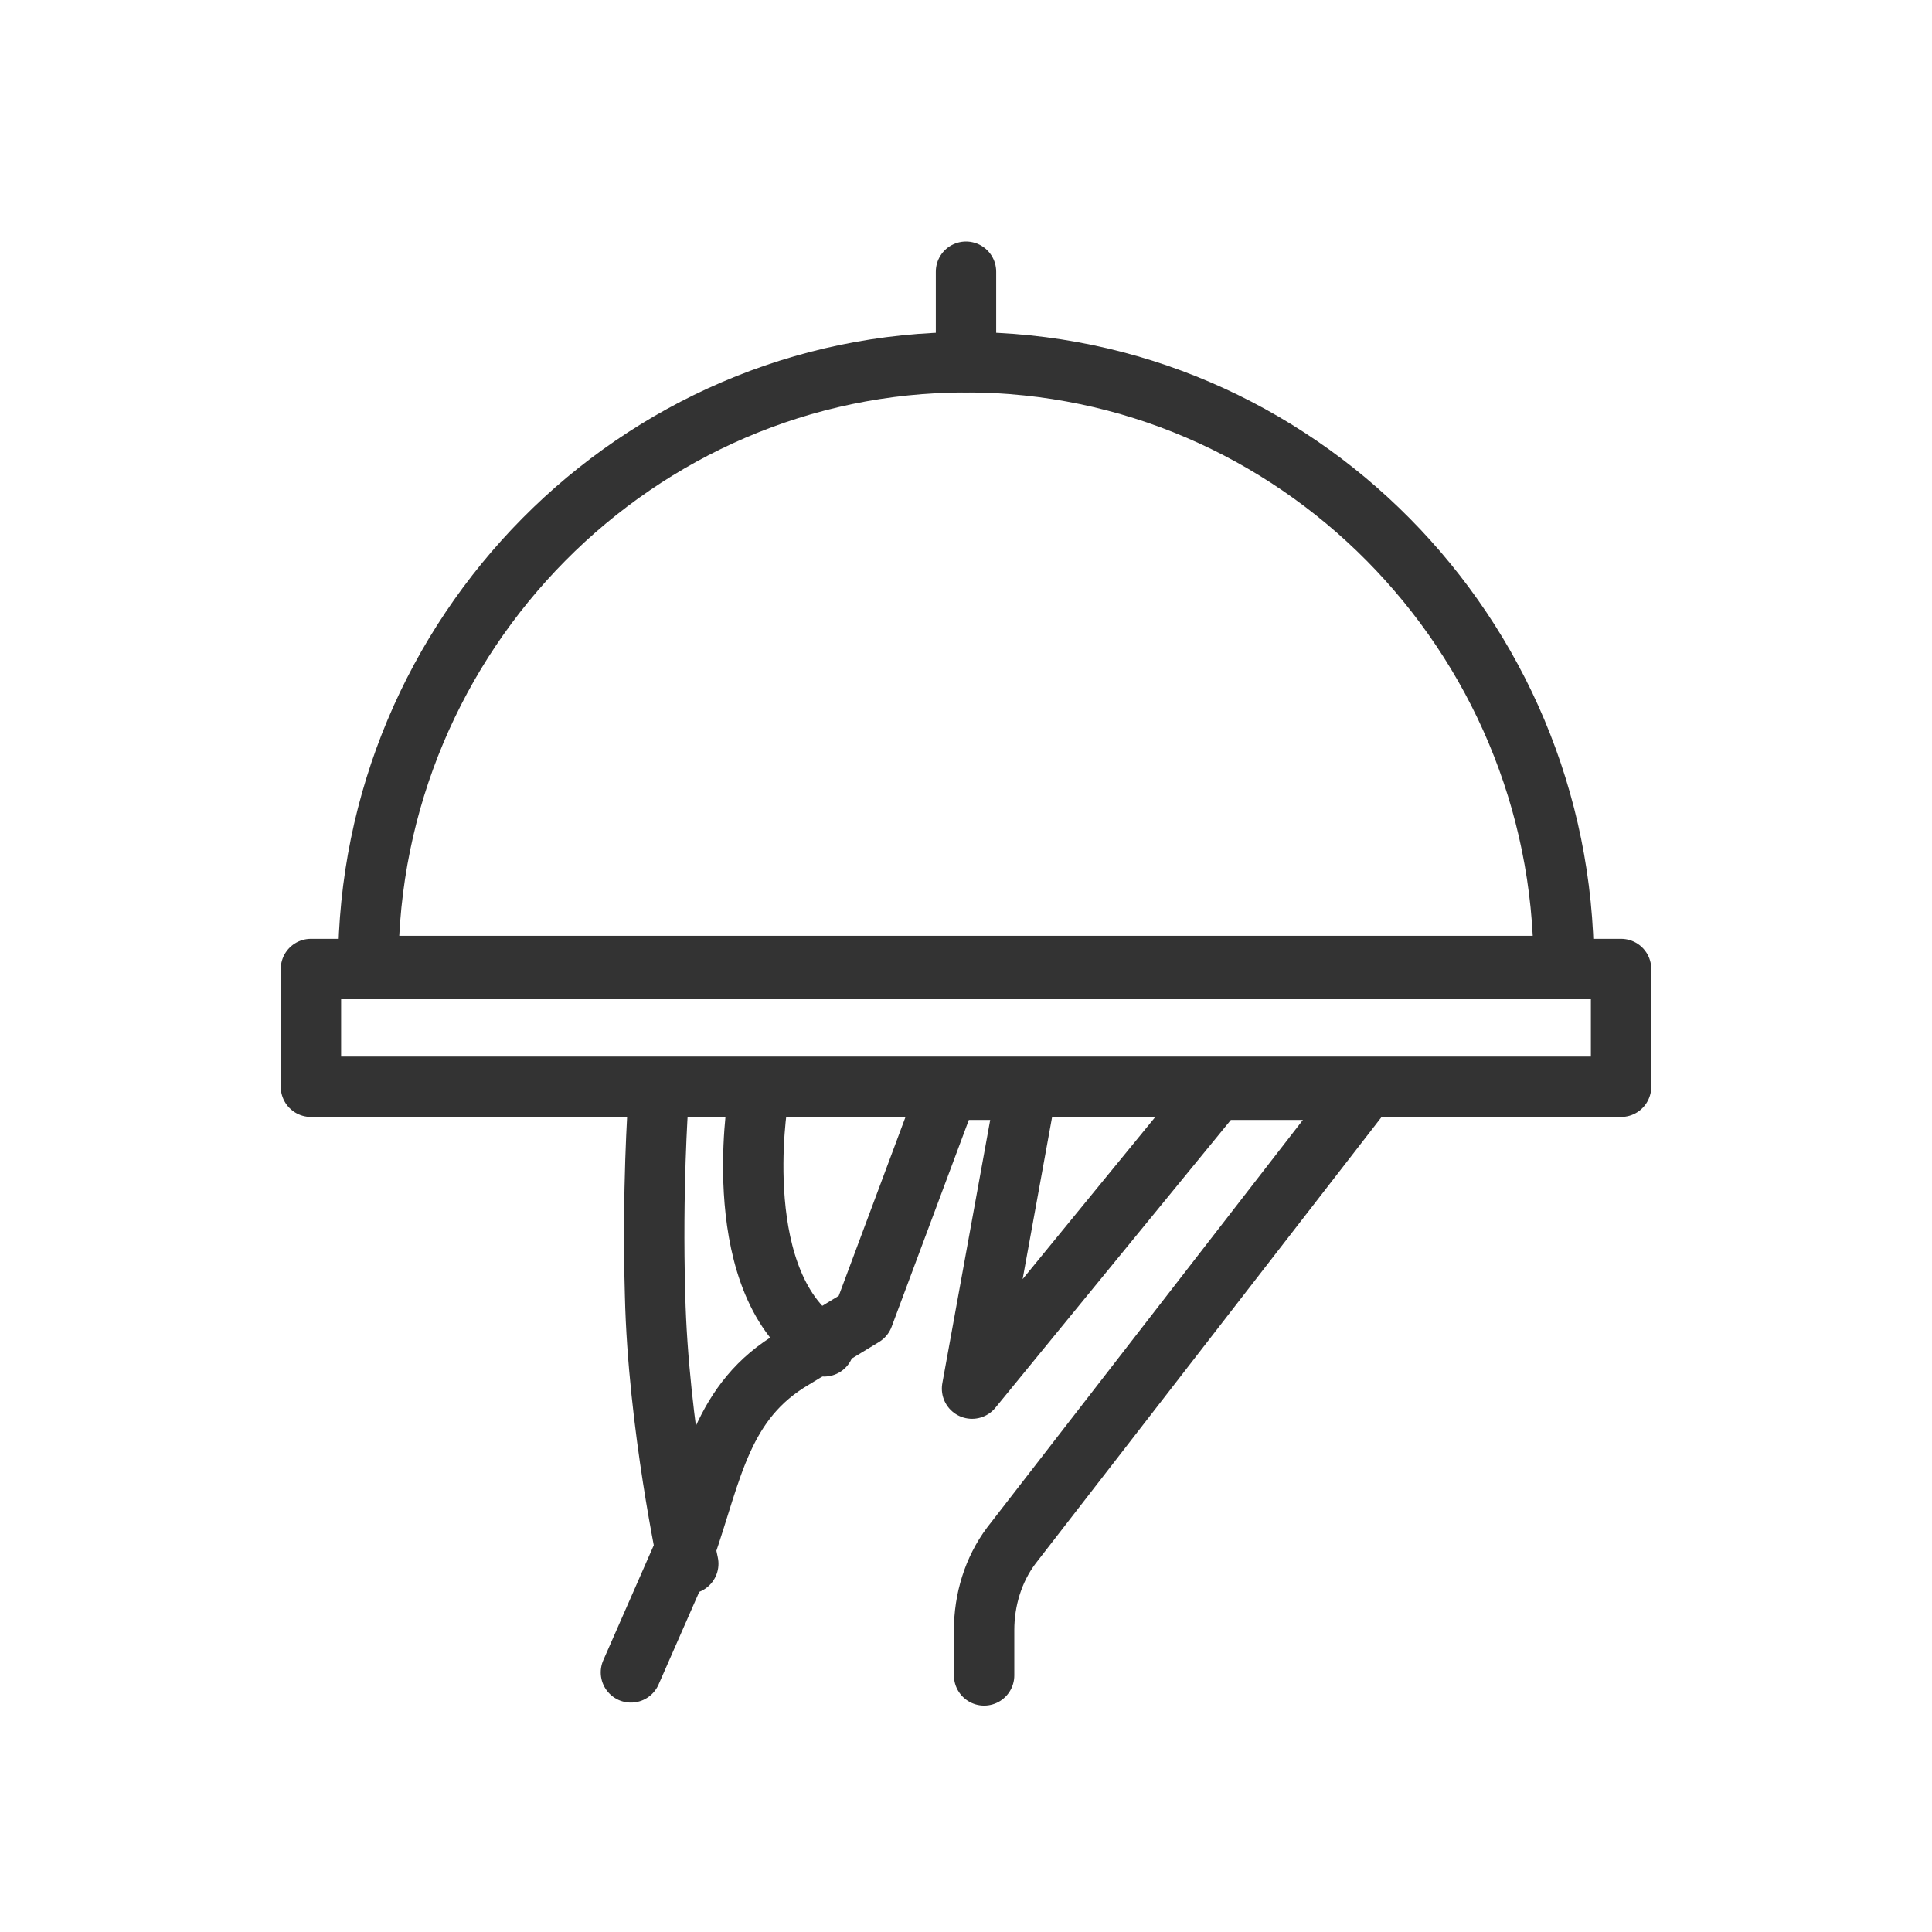 <svg xmlns="http://www.w3.org/2000/svg" xmlns:xlink="http://www.w3.org/1999/xlink" id="Layer_1" x="0px" y="0px" width="64px" height="64px" viewBox="0 0 64 64" xml:space="preserve">
<g>
	<path fill="none" stroke="#333333" stroke-width="2" stroke-linecap="round" stroke-linejoin="round" stroke-miterlimit="10" d="   M20.9,55.4l1.8-4.1c0.9-2.6,1.2-4.9,3.6-6.3l2.3-1.4l2.8-7.5H34L32.2,46l8.1-9.9h4.9L33.5,51.2C32.9,52,32.6,53,32.6,54v1.5"></path>
	<path fill="none" stroke="#333333" stroke-width="2" stroke-linecap="round" stroke-linejoin="round" stroke-miterlimit="10" d="   M25.1,36.5c0,0-1,6.1,2.2,8.1"></path>
	<path fill="none" stroke="#333333" stroke-width="2" stroke-linecap="round" stroke-linejoin="round" stroke-miterlimit="10" d="   M22.8,51.8c0,0-1-4.6-1.1-8.9c-0.1-3.5,0.1-6.3,0.1-6.3"></path>
	
		<rect x="10.3" y="32.1" fill="none" stroke="#333333" stroke-width="2" stroke-linecap="round" stroke-linejoin="round" stroke-miterlimit="10" width="43.4" height="3.9"></rect>
	<path fill="none" stroke="#333333" stroke-width="2" stroke-linecap="round" stroke-linejoin="round" stroke-miterlimit="10" d="   M32,12c-10.9,0-19.8,9-19.8,20h39.6C51.8,21,42.9,12,32,12z"></path>
	
		<line fill="none" stroke="#333333" stroke-width="2" stroke-linecap="round" stroke-linejoin="round" stroke-miterlimit="10" x1="32" y1="12" x2="32" y2="9"></line>
</g>
</svg>